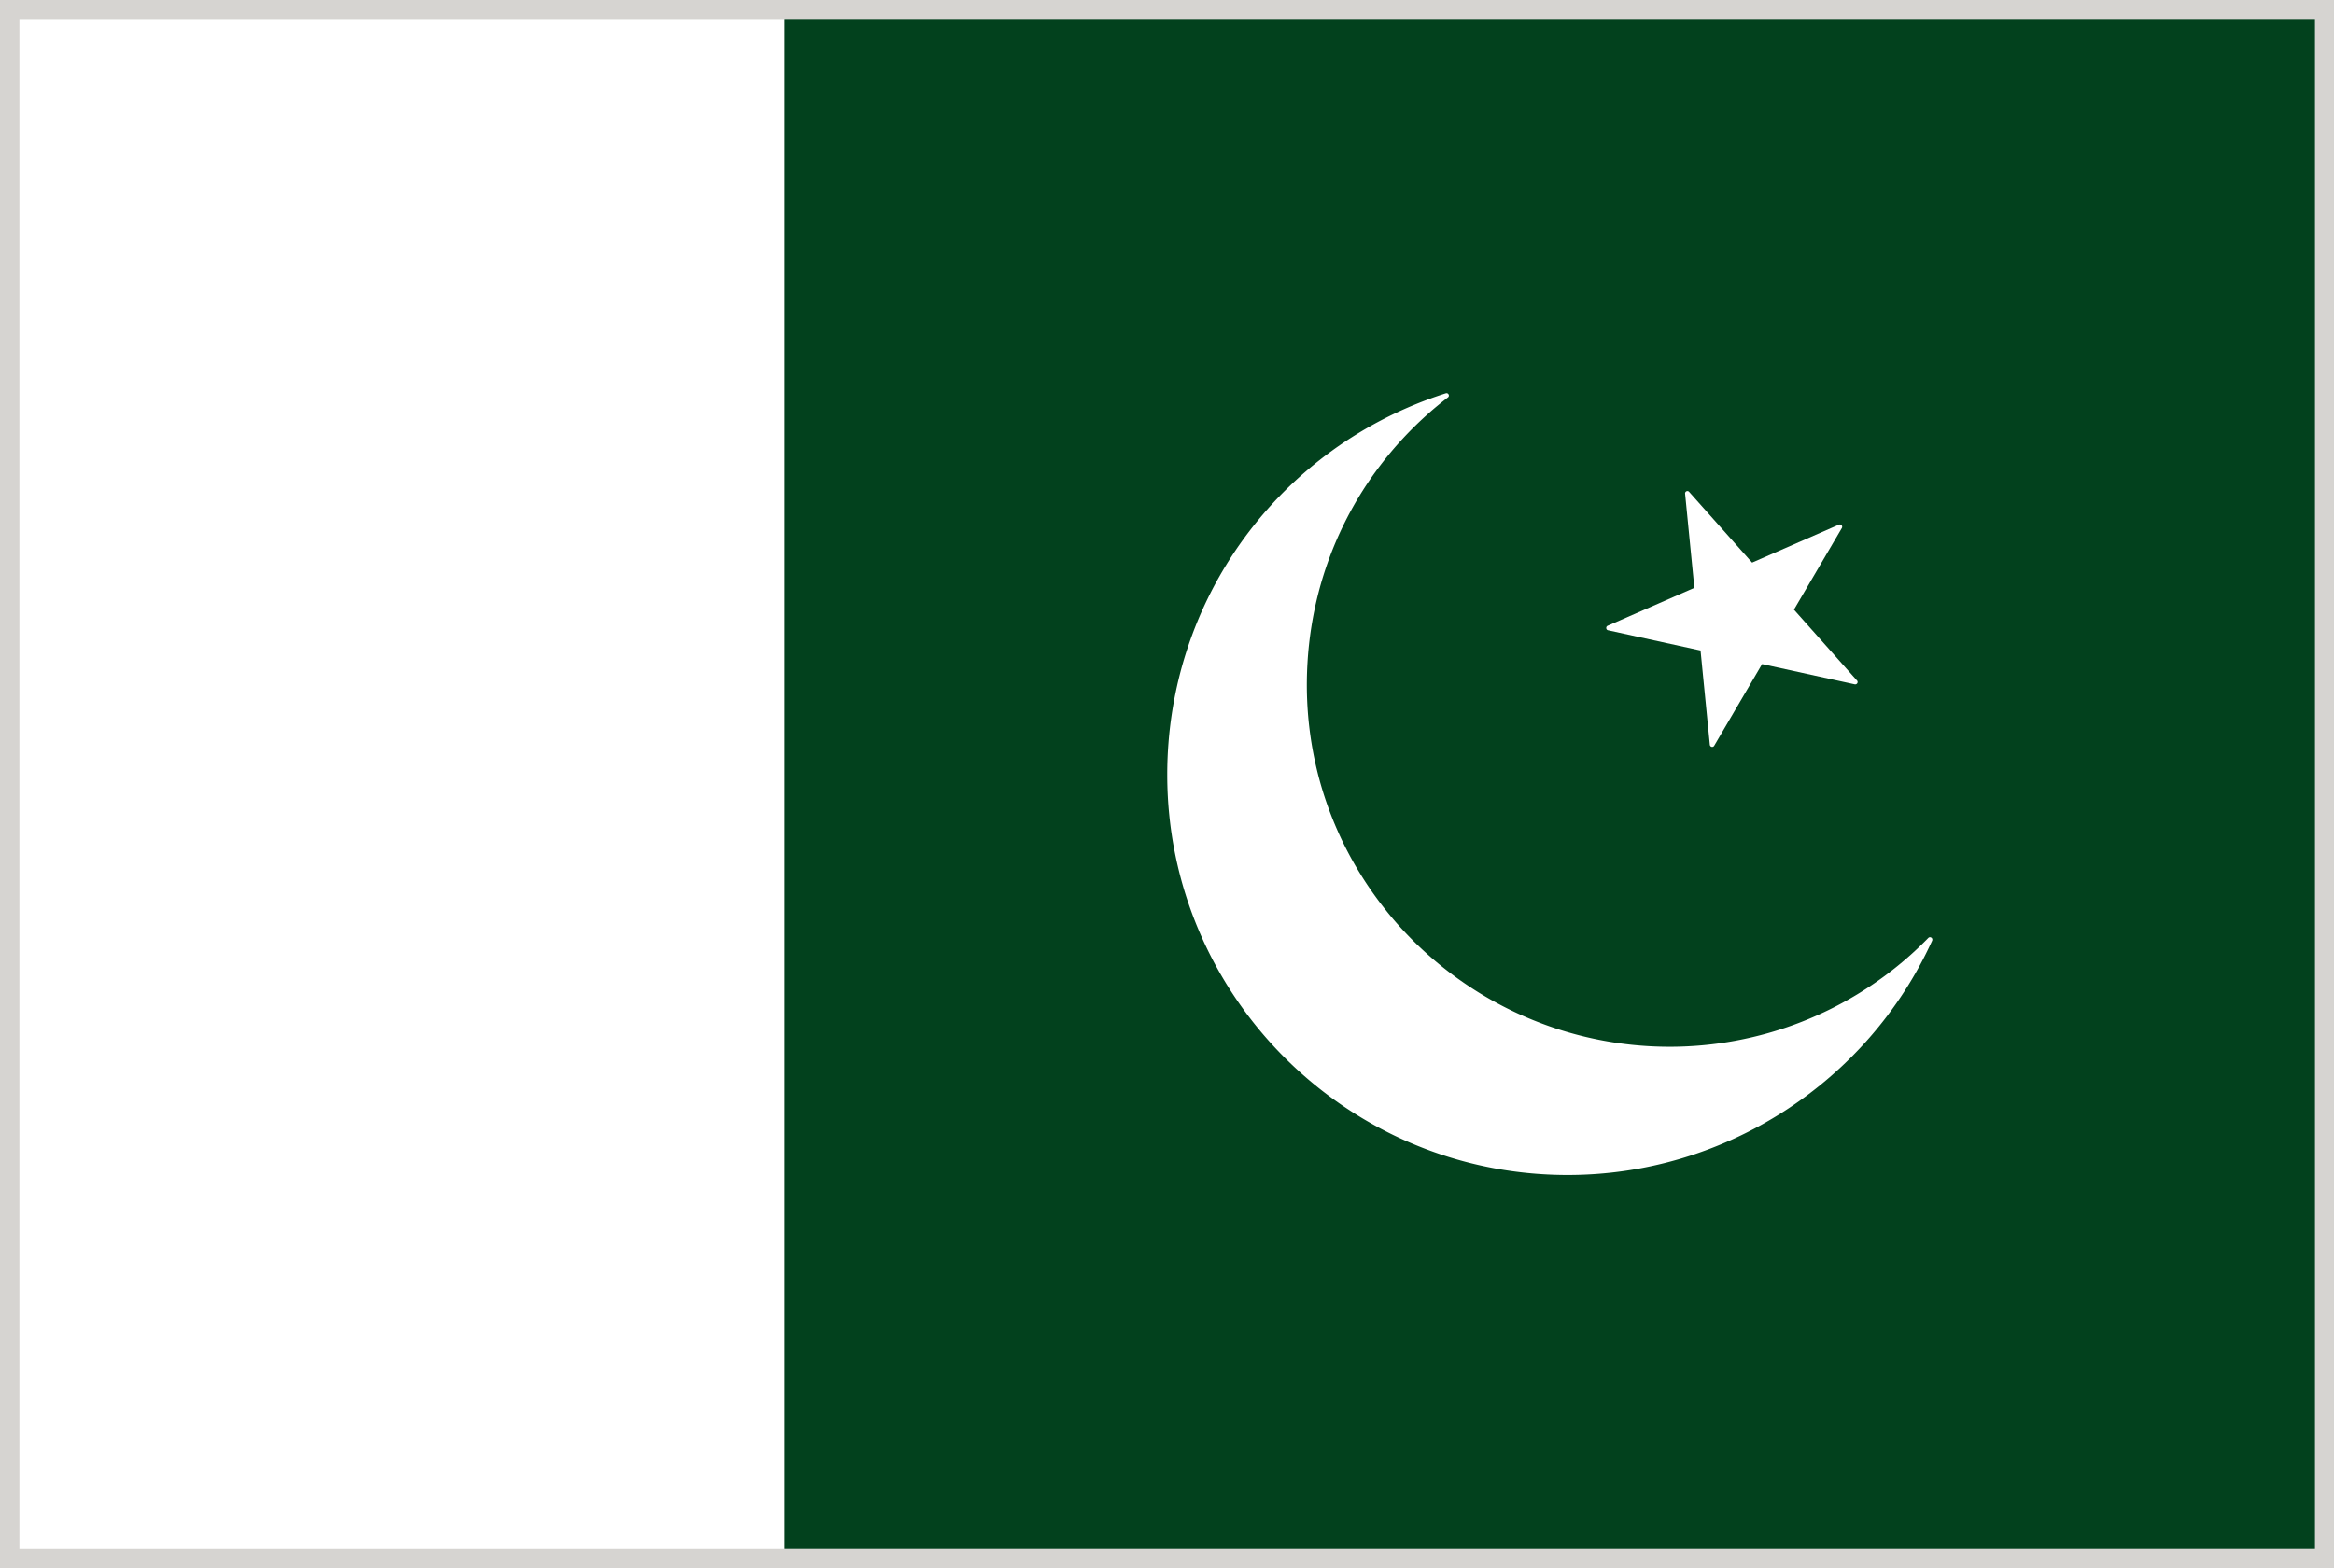 <svg xmlns="http://www.w3.org/2000/svg" viewBox="2.84 48.38 277.79 186.71"><rect x="2.84" y="48.38" width="277.79" height="186.71" fill="#808080" stroke="none"/><path fill="#D6D4D1" d="M2.835 48.376h277.794v186.712H2.835z"/><path fill="#FFF" d="M5.149 50.65h91.082v182.155H5.149z"/><path fill="#02411D" d="M96.224 50.642h182.14v182.156H96.224z"/><g fill="#FFF"><path d="M232.702 160.009a.275.275 0 00-.354.032 44.708 44.708 0 01-2.148 2.055A43.066 43.066 0 01201.553 173a43.231 43.231 0 01-32.28-14.488c-7.647-8.621-11.5-19.696-10.817-31.212.676-11.5 5.789-22.051 14.41-29.707.668-.596 1.396-1.2 2.307-1.906a.266.266 0 00.078-.345.275.275 0 00-.328-.141c-19.84 6.338-33.157 24.577-33.157 45.404 0 26.287 21.376 47.663 47.661 47.663 18.615 0 35.646-10.959 43.381-27.909.043-.131.01-.272-.106-.35z"/><path d="M194.224 123.415l11.014 2.409 1.106 11.225c.016.118.102.22.22.243.017.008.039.008.063.008a.278.278 0 00.233-.133l5.703-9.727 11.006 2.408a.22.22 0 00.063.008h.017a.28.28 0 00.282-.282.322.322 0 00-.125-.235l-7.452-8.378 5.702-9.719a.283.283 0 00-.031-.33.278.278 0 00-.32-.071l-10.332 4.519-7.49-8.417a.269.269 0 00-.313-.079.278.278 0 00-.172.283l1.104 11.217-10.332 4.519a.278.278 0 00-.154.29c.005.117.09.219.208.242z"/></g></svg>